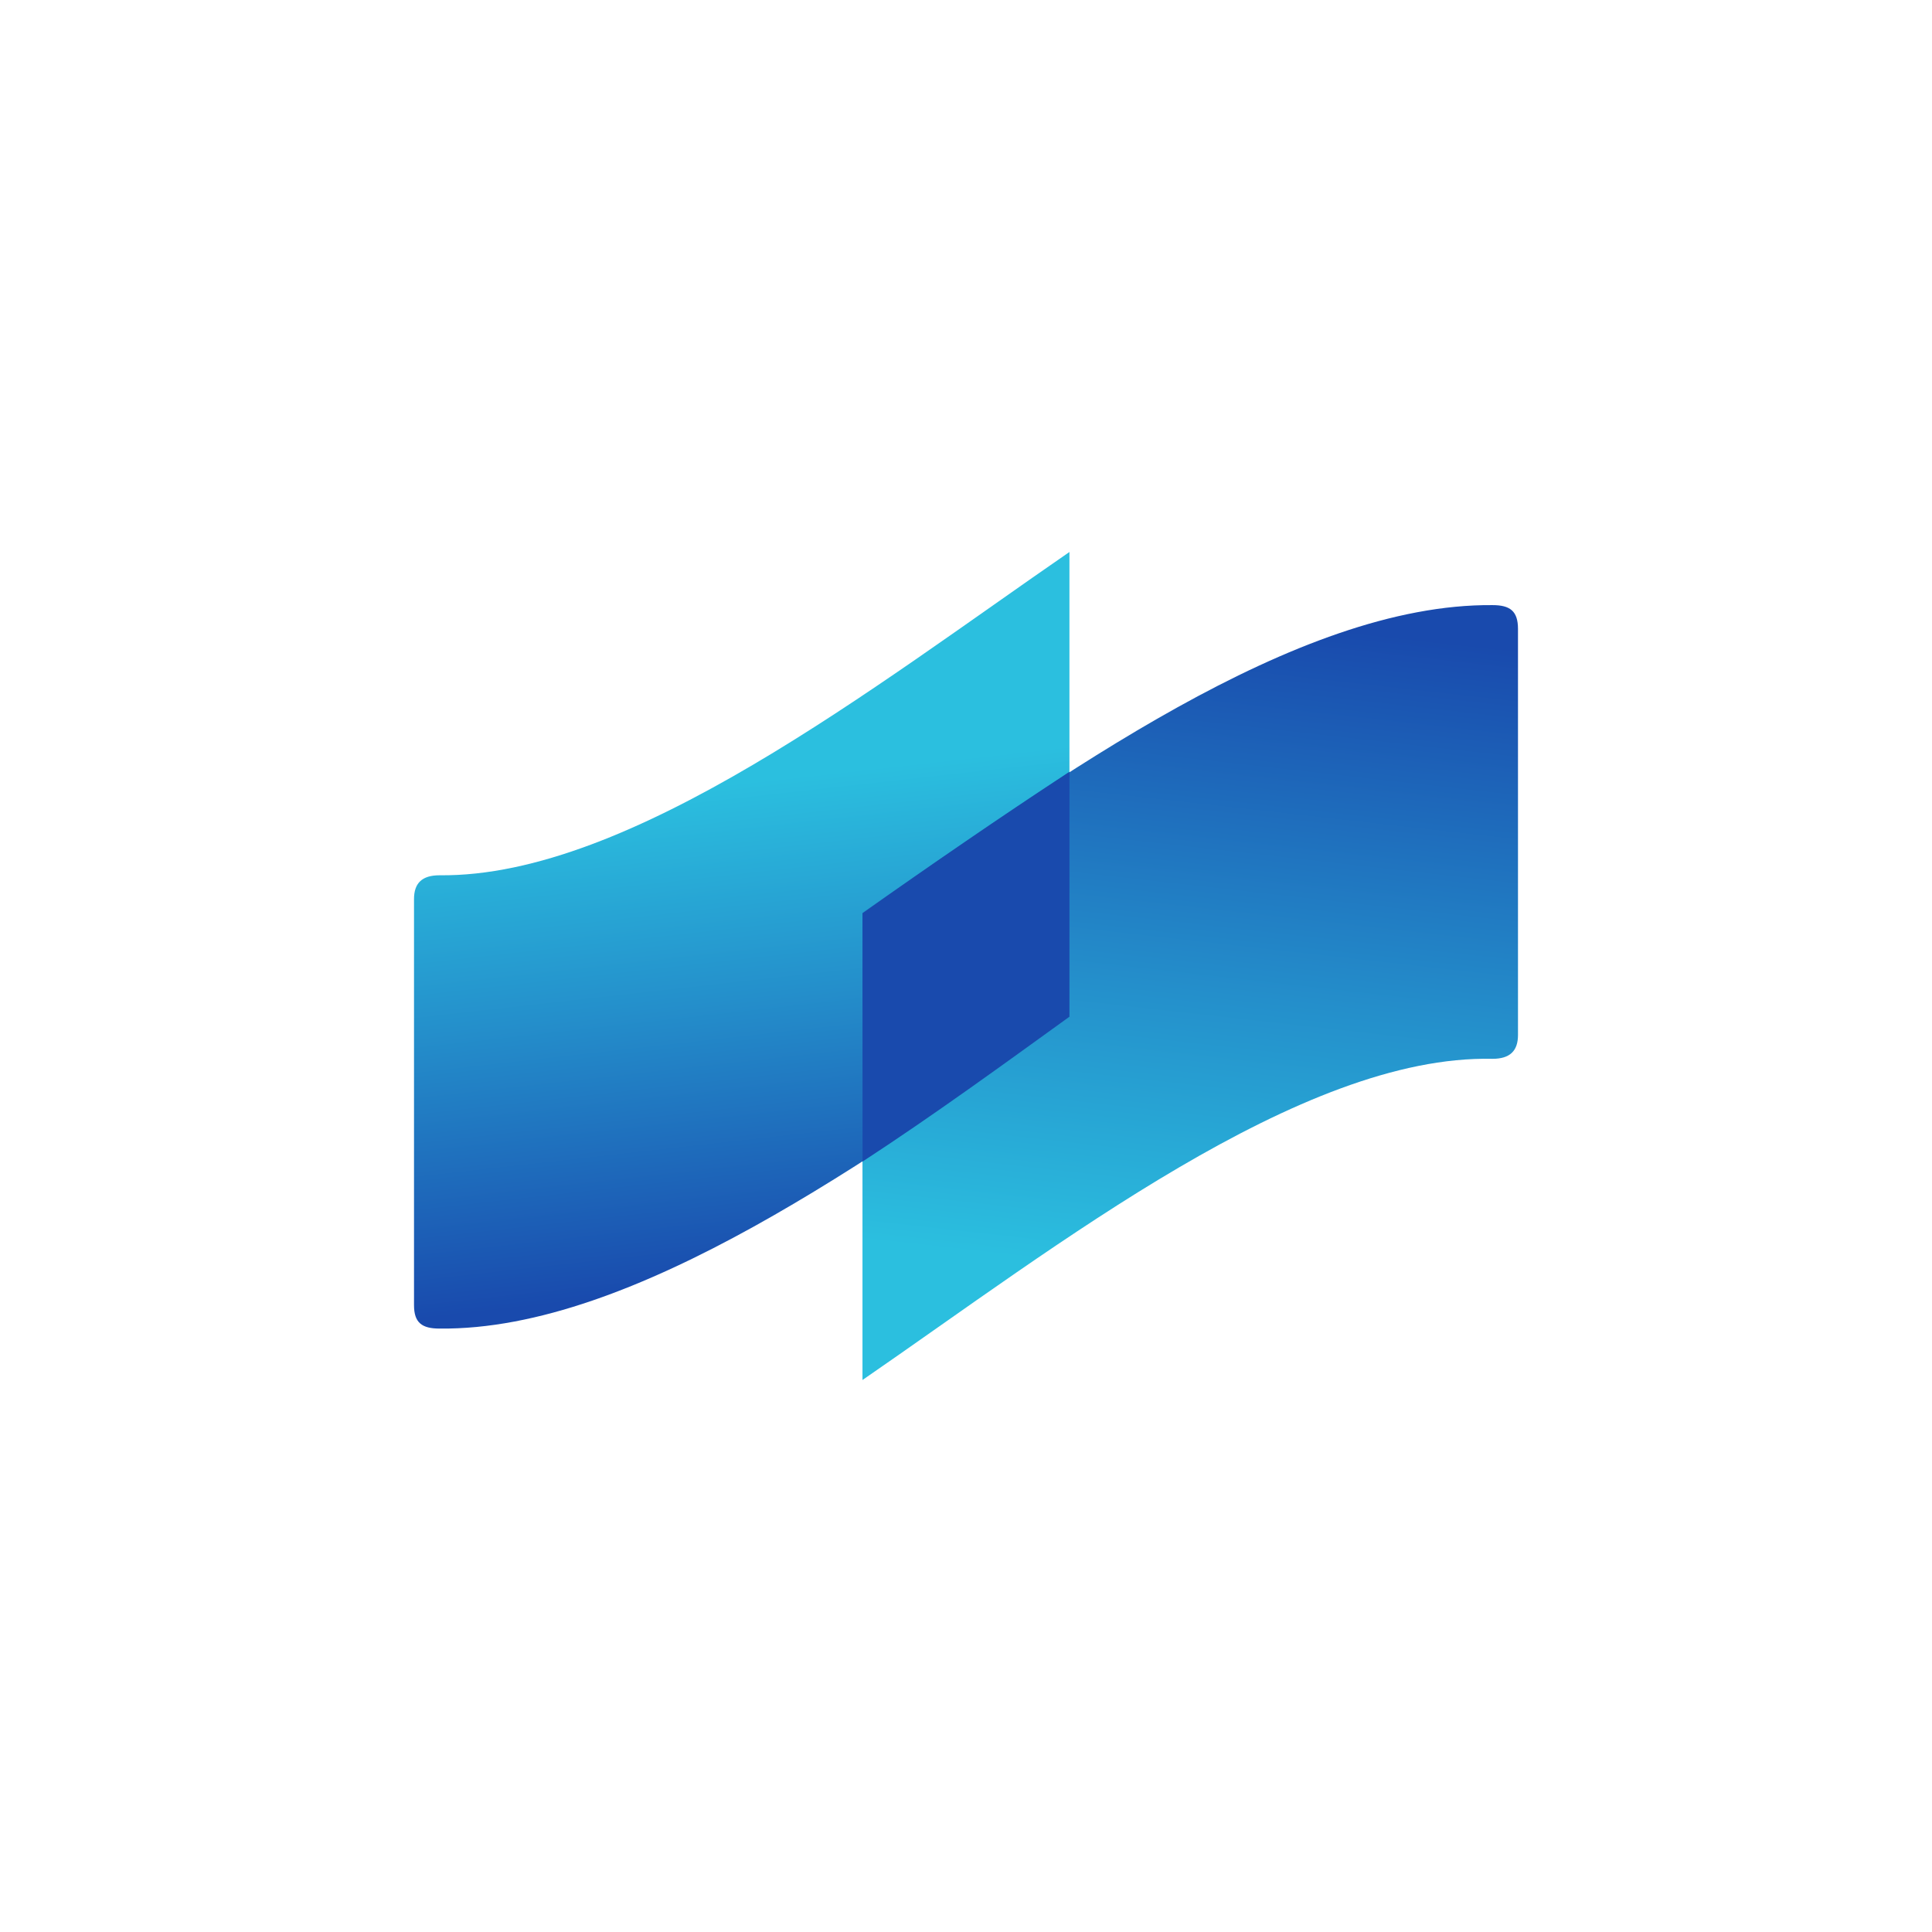 <svg width="24" height="24" viewBox="0 0 24 24" fill="none" xmlns="http://www.w3.org/2000/svg">
<path d="M5.46 10.873C5.241 10.873 5.143 10.972 5.143 11.169V16.213C5.143 16.431 5.241 16.504 5.46 16.504C7.881 16.53 10.838 14.374 13.285 12.686V6.857C10.864 8.524 7.834 10.899 5.46 10.873Z" fill="url(#paint0_linear_101_7026)"/>
<path d="M18.54 13.153C18.758 13.153 18.857 13.054 18.857 12.857V7.813C18.857 7.59 18.758 7.517 18.54 7.517C16.097 7.496 13.161 9.647 10.714 11.34V17.143C13.135 15.476 16.165 13.101 18.54 13.153Z" fill="url(#paint1_linear_101_7026)"/>
<path d="M13.285 12.634V9.587C12.418 10.158 11.561 10.744 10.714 11.344V14.43C11.614 13.843 12.471 13.217 13.285 12.63V12.634Z" fill="#194AAD"/>
<defs>
<linearGradient id="paint0_linear_101_7026" x1="13.263" y1="16.38" x2="12.279" y2="7.593" gradientUnits="userSpaceOnUse">
<stop offset="0.1" stop-color="#194AAD"/>
<stop offset="0.5" stop-color="#248FCB"/>
<stop offset="0.8" stop-color="#2BBFDF"/>
</linearGradient>
<linearGradient id="paint1_linear_101_7026" x1="13.508" y1="6.289" x2="12.203" y2="17.935" gradientUnits="userSpaceOnUse">
<stop offset="0.1" stop-color="#194AAD"/>
<stop offset="0.5" stop-color="#248FCB"/>
<stop offset="0.8" stop-color="#2BBFDF"/>
</linearGradient>
</defs>
</svg>
